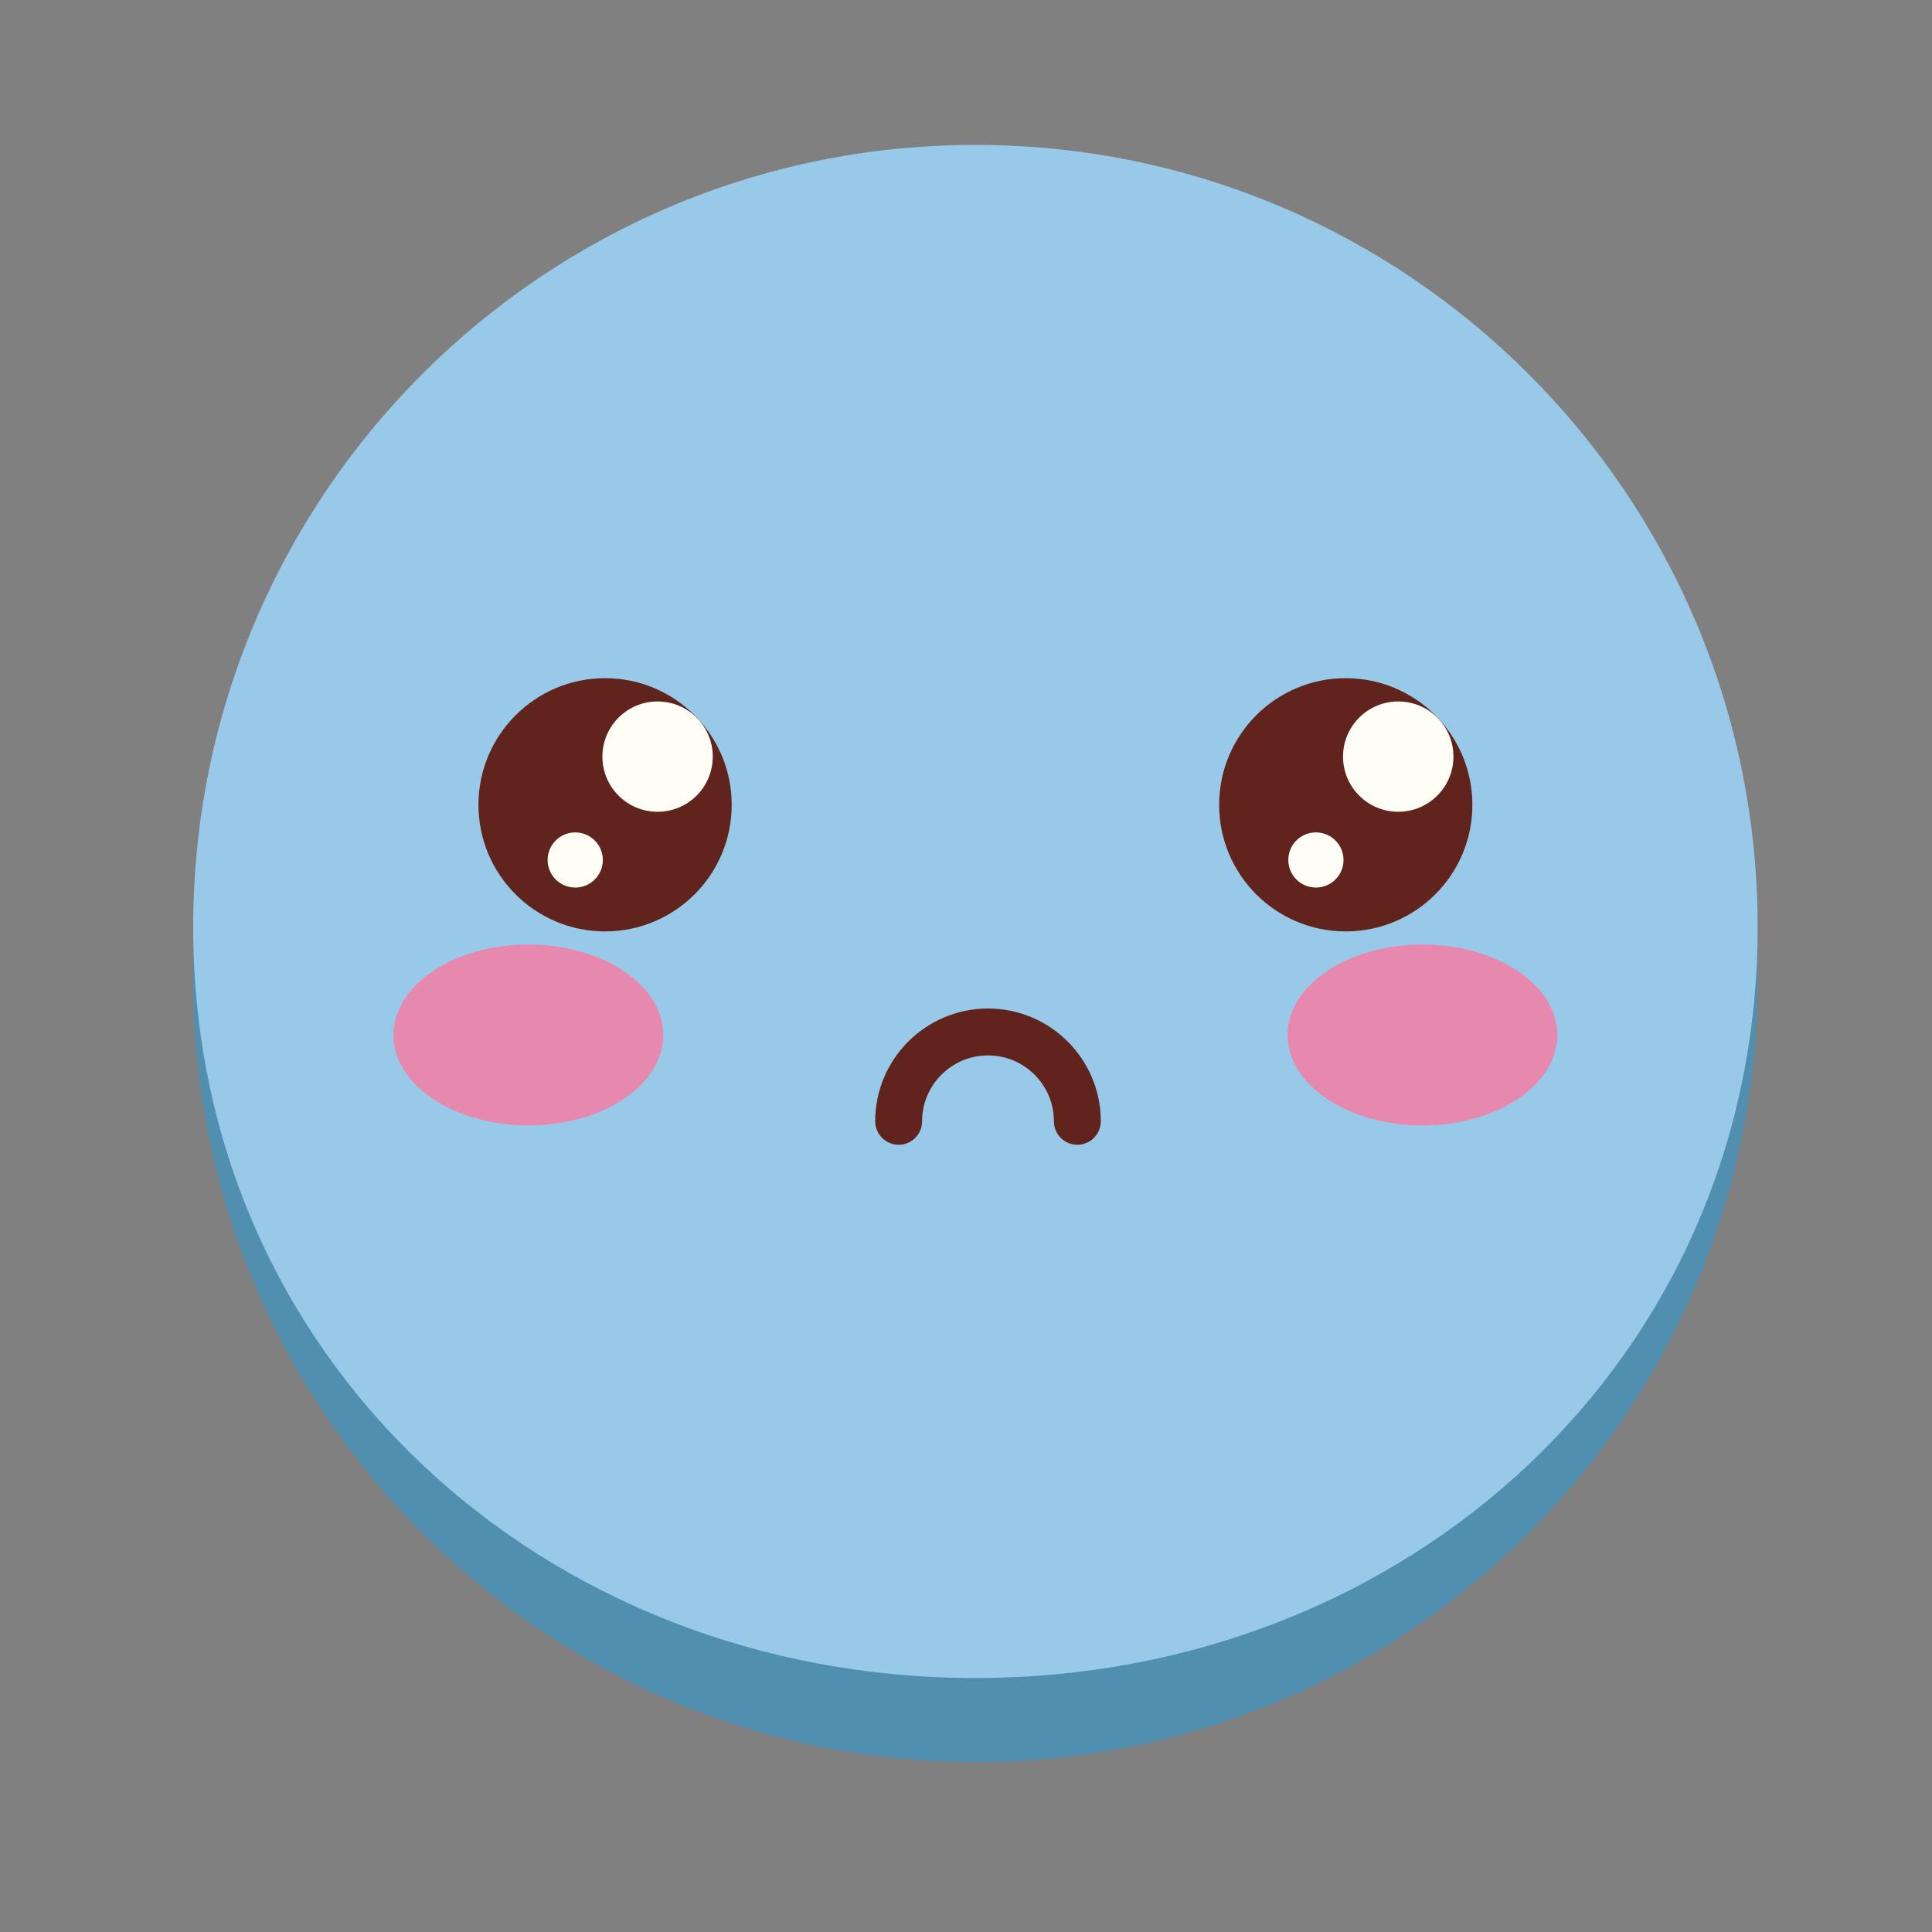 <svg width="40" height="40" viewBox="0 0 40 40" fill="none" xmlns="http://www.w3.org/2000/svg">
<rect x="0" y="0" width="40" height="40" fill="#808080" stroke="none"/>
<path fill-rule="evenodd" clip-rule="evenodd" d="M36.39 20.287C36.39 29.231 29.139 36.482 20.195 36.482C11.25 36.482 4 29.231 4 20.287C4 11.343 11.25 31.409 20.195 31.409C29.139 31.409 36.39 11.343 36.39 20.287Z" fill="#518FB1"/>
<path fill-rule="evenodd" clip-rule="evenodd" d="M36.39 19.195C36.39 28.139 29.139 34.742 20.195 34.742C11.25 34.742 4 28.139 4 19.195C4 10.251 11.25 3 20.195 3C29.139 3 36.39 10.251 36.39 19.195Z" fill="url(#paint0_linear_48_1250)"/>
<path fill-rule="evenodd" clip-rule="evenodd" d="M22.305 23.701C22.037 23.701 21.82 23.483 21.82 23.215C21.82 22.463 21.207 21.851 20.456 21.851C19.703 21.851 19.091 22.463 19.091 23.215C19.091 23.483 18.874 23.701 18.606 23.701C18.338 23.701 18.12 23.483 18.12 23.215C18.12 21.927 19.168 20.88 20.456 20.88C21.743 20.88 22.791 21.927 22.791 23.215C22.791 23.483 22.574 23.701 22.305 23.701Z" fill="#60241C"/>
<path fill-rule="evenodd" clip-rule="evenodd" d="M15.149 16.663C15.149 18.111 13.975 19.284 12.528 19.284C11.08 19.284 9.906 18.111 9.906 16.663C9.906 15.215 11.08 14.041 12.528 14.041C13.975 14.041 15.149 15.215 15.149 16.663Z" fill="#60241C"/>
<path fill-rule="evenodd" clip-rule="evenodd" d="M14.757 15.665C14.757 16.296 14.245 16.807 13.614 16.807C12.983 16.807 12.472 16.296 12.472 15.665C12.472 15.034 12.983 14.523 13.614 14.523C14.245 14.523 14.757 15.034 14.757 15.665Z" fill="#FFFEF6"/>
<path fill-rule="evenodd" clip-rule="evenodd" d="M12.481 17.805C12.481 18.121 12.225 18.376 11.91 18.376C11.594 18.376 11.338 18.121 11.338 17.805C11.338 17.49 11.594 17.234 11.91 17.234C12.225 17.234 12.481 17.49 12.481 17.805Z" fill="#FFFEF6"/>
<path fill-rule="evenodd" clip-rule="evenodd" d="M30.484 16.663C30.484 18.111 29.31 19.284 27.862 19.284C26.414 19.284 25.241 18.111 25.241 16.663C25.241 15.215 26.414 14.041 27.862 14.041C29.31 14.041 30.484 15.215 30.484 16.663Z" fill="#60241C"/>
<path fill-rule="evenodd" clip-rule="evenodd" d="M30.092 15.665C30.092 16.296 29.58 16.807 28.949 16.807C28.318 16.807 27.806 16.296 27.806 15.665C27.806 15.034 28.318 14.523 28.949 14.523C29.58 14.523 30.092 15.034 30.092 15.665Z" fill="#FFFEF6"/>
<path fill-rule="evenodd" clip-rule="evenodd" d="M27.816 17.805C27.816 18.121 27.56 18.376 27.244 18.376C26.929 18.376 26.673 18.121 26.673 17.805C26.673 17.49 26.929 17.234 27.244 17.234C27.56 17.234 27.816 17.49 27.816 17.805Z" fill="#FFFEF6"/>
<path fill-rule="evenodd" clip-rule="evenodd" d="M13.732 21.429C13.732 22.462 12.482 23.301 10.939 23.301C9.397 23.301 8.146 22.462 8.146 21.429C8.146 20.394 9.397 19.556 10.939 19.556C12.482 19.556 13.732 20.394 13.732 21.429Z" fill="#E788AE"/>
<path fill-rule="evenodd" clip-rule="evenodd" d="M32.243 21.429C32.243 22.462 30.993 23.301 29.451 23.301C27.908 23.301 26.658 22.462 26.658 21.429C26.658 20.394 27.908 19.556 29.451 19.556C30.993 19.556 32.243 20.394 32.243 21.429Z" fill="#E788AE"/>
<defs>
<linearGradient id="paint0_linear_48_1250" x1="1612.46" y1="-1362.73" x2="1636.31" y2="5363.32" gradientUnits="userSpaceOnUse">
<stop stop-color="#A6CDE7"/>
<stop offset="1" stop-color="#66B8EA"/>
</linearGradient>
</defs>
</svg>
